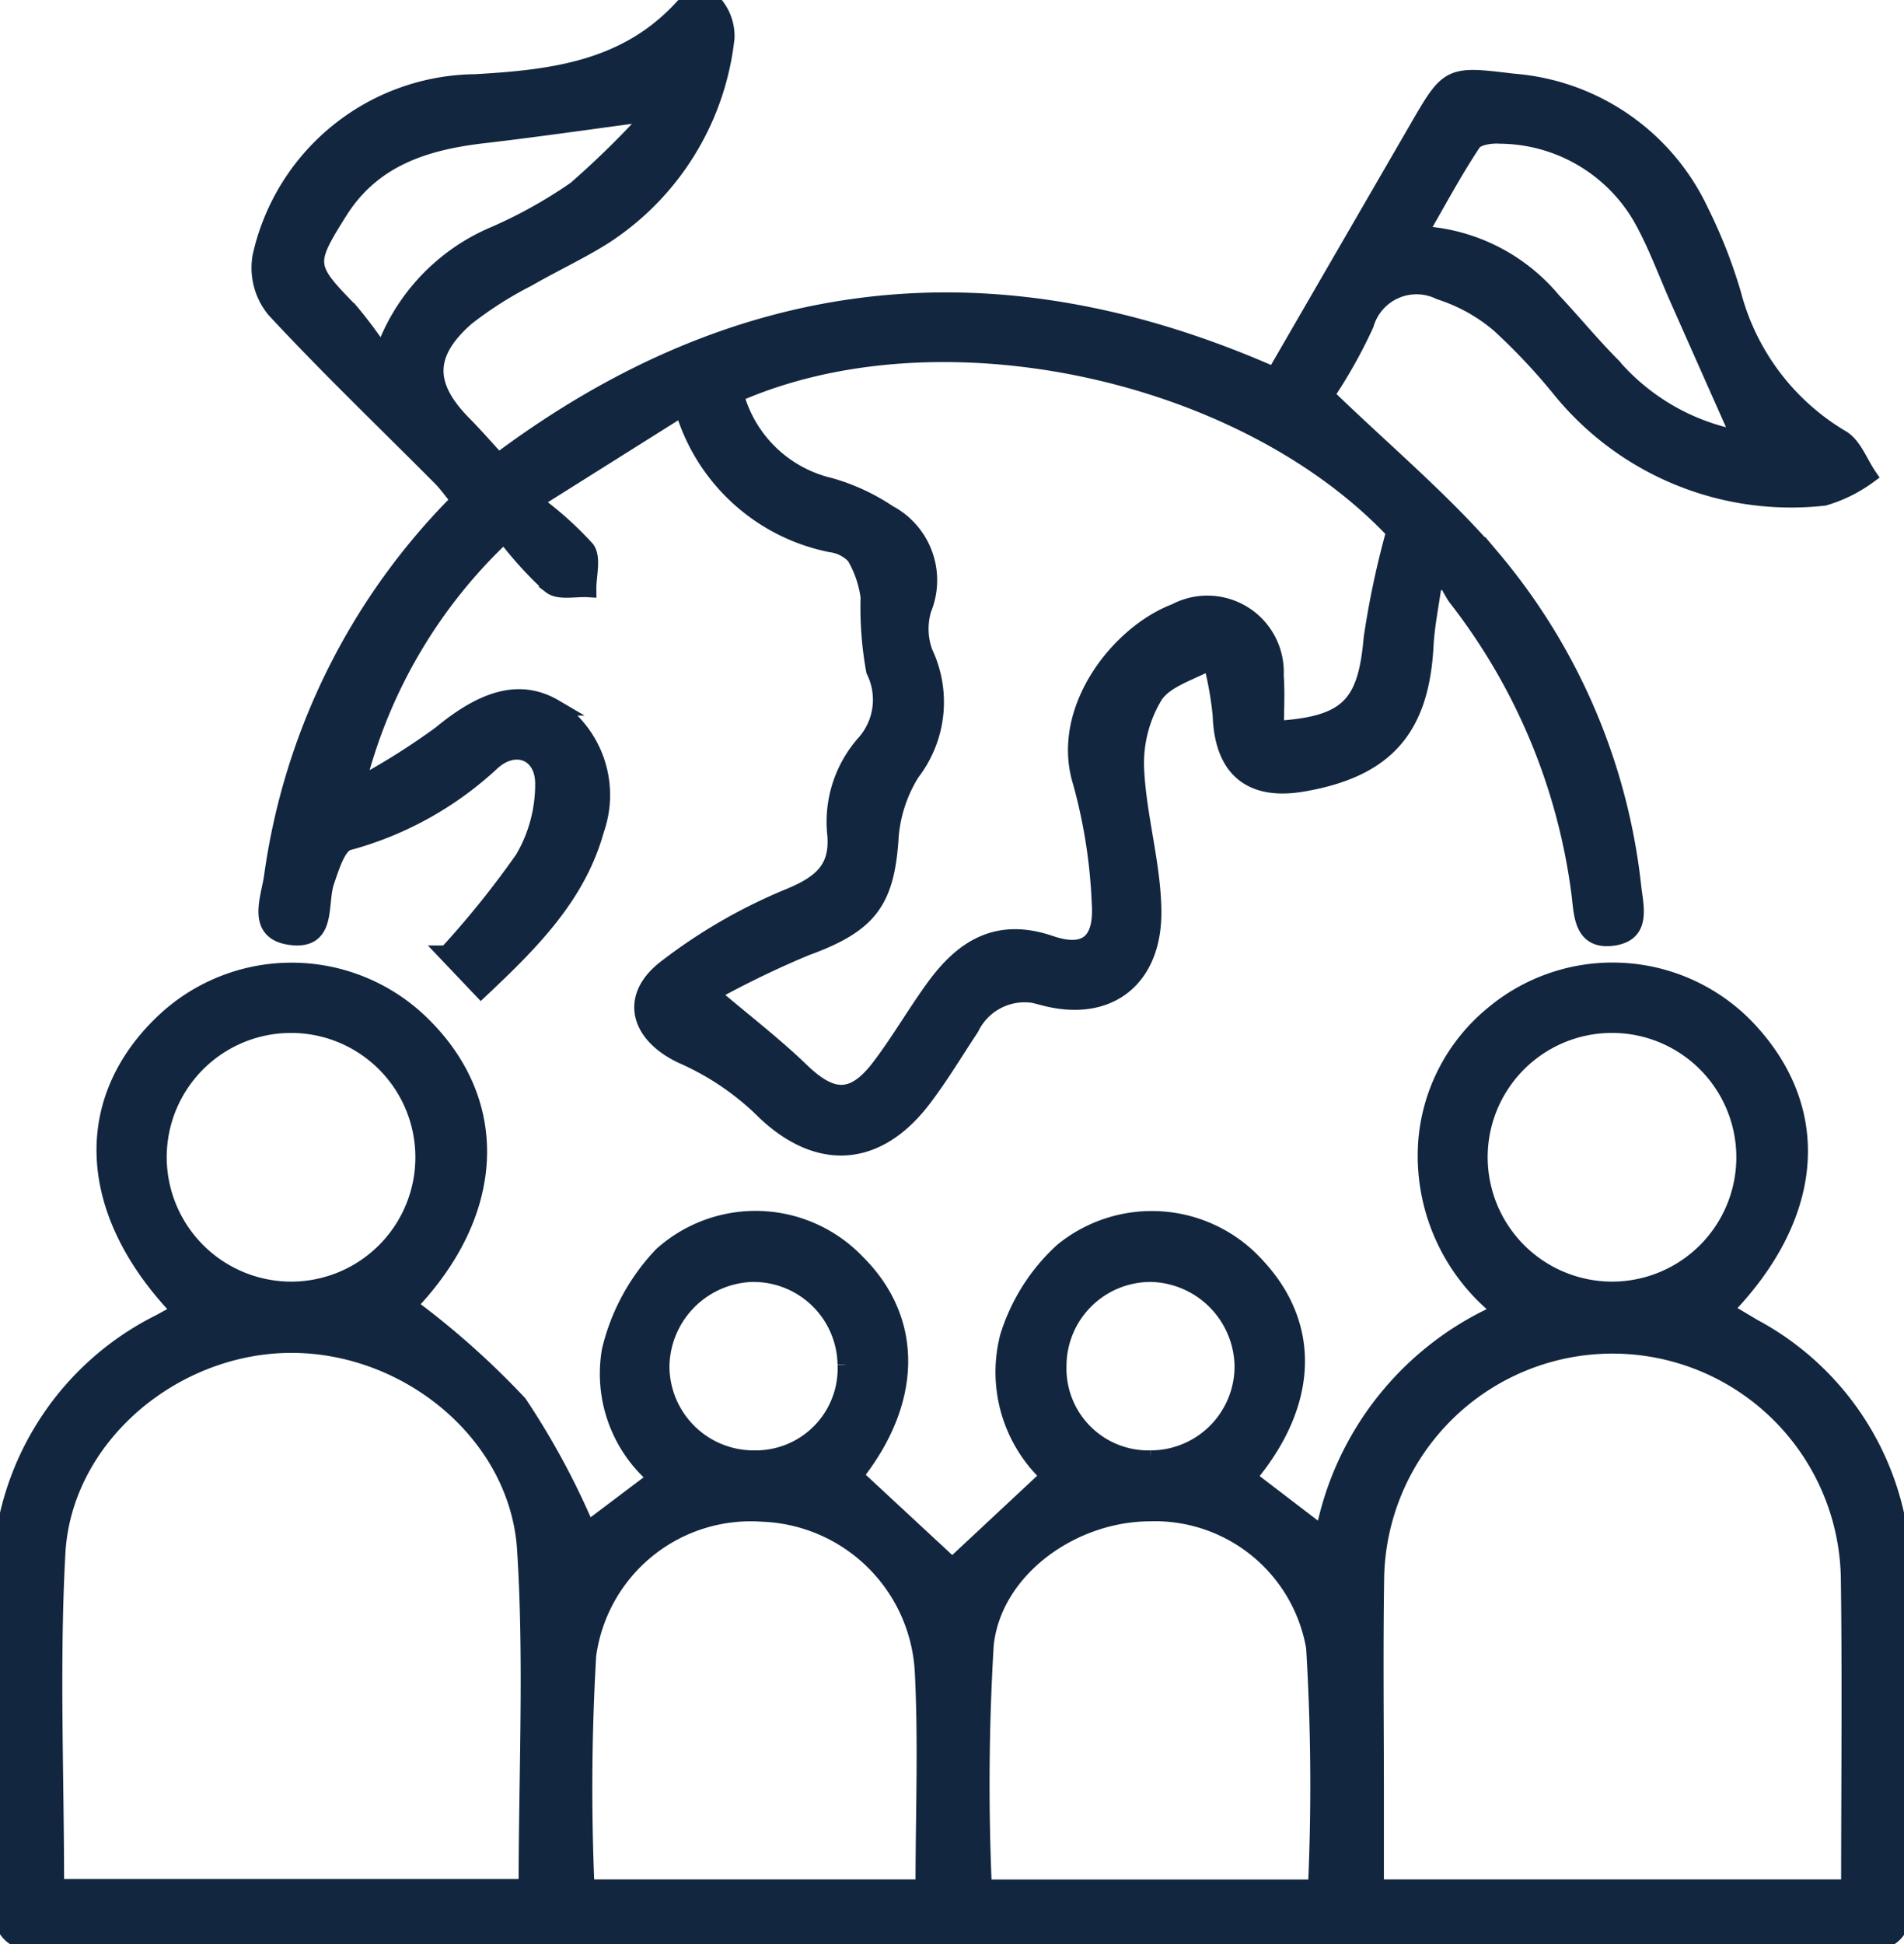 <svg id="Grupo_1100521" data-name="Grupo 1100521" xmlns="http://www.w3.org/2000/svg" xmlns:xlink="http://www.w3.org/1999/xlink" width="58.96" height="60.194" viewBox="0 0 58.96 60.194">
  <defs>
    <clipPath id="clip-path">
      <rect id="Rectángulo_402659" data-name="Rectángulo 402659" width="58.96" height="60.194" fill="#12263f" stroke="#12263f" stroke-width="0.5"/>
    </clipPath>
  </defs>
  <g id="Grupo_1100520" data-name="Grupo 1100520" clip-path="url(#clip-path)">
    <path id="Trazado_881957" data-name="Trazado 881957" d="M5.577,136.158c-2.909-3.014-3.1-6.424-.593-8.876a5.766,5.766,0,0,1,8.09,0c2.5,2.453,2.314,5.86-.42,8.7a25.3,25.3,0,0,1,3.418,3.037,23.607,23.607,0,0,1,2.114,3.918l2.136-1.61a4.223,4.223,0,0,1-1.434-3.952,6.469,6.469,0,0,1,1.6-2.947,4.344,4.344,0,0,1,6.053.229c1.808,1.791,1.767,4.294-.07,6.6l3.017,2.8,2.992-2.793a4.379,4.379,0,0,1-1.263-4.312A6,6,0,0,1,32.9,134.3a4.38,4.38,0,0,1,6.044.487c1.711,1.854,1.62,4.25-.294,6.525l2.325,1.778a9.474,9.474,0,0,1,5.527-6.927,6.093,6.093,0,0,1-2.332-5.285,5.677,5.677,0,0,1,2.068-3.916,5.769,5.769,0,0,1,7.986.57c2.261,2.5,1.982,5.719-.815,8.591l.895.534a8.768,8.768,0,0,1,4.626,7.728c.059,3.348,0,6.7.029,10.048.01.994-.41,1.324-1.366,1.324q-28.111-.021-56.222,0c-1.063,0-1.383-.442-1.371-1.443.037-3.189.007-6.38.016-9.57A8.9,8.9,0,0,1,4.971,136.5l.607-.337M1.734,153.994H16.31c0-3.537.172-7.007-.048-10.452-.227-3.551-3.6-6.332-7.23-6.336-3.67,0-7.06,2.859-7.257,6.447-.187,3.41-.04,6.838-.04,10.342m55.528.013c0-3.24.035-6.417-.009-9.593a7.322,7.322,0,0,0-14.642.031c-.035,2.23-.008,4.462-.008,6.693,0,.943,0,1.886,0,2.869Zm-39.1,0H28.6c0-2.268.091-4.487-.023-6.7a5.171,5.171,0,0,0-4.979-4.875,5.079,5.079,0,0,0-5.386,4.389A70.715,70.715,0,0,0,18.159,154m22.594.011a70.082,70.082,0,0,0-.058-7.439,5.007,5.007,0,0,0-5.106-4.151c-2.4.015-4.821,1.742-5.067,4.073a72.476,72.476,0,0,0-.058,7.516ZM9.081,135.5a4.1,4.1,0,1,0-4.168-4.033A4.11,4.11,0,0,0,9.081,135.5m40.874,0a4.1,4.1,0,1,0-4.137-4.065,4.107,4.107,0,0,0,4.137,4.065m-23.769,2.32a2.854,2.854,0,0,0-2.93-2.809,2.908,2.908,0,0,0-2.775,2.872,2.858,2.858,0,0,0,2.9,2.842,2.786,2.786,0,0,0,2.806-2.9m9.446,2.9a2.851,2.851,0,0,0,2.846-2.892,2.906,2.906,0,0,0-2.825-2.823,2.857,2.857,0,0,0-2.879,2.862,2.786,2.786,0,0,0,2.858,2.853" transform="translate(0 -95.571)" fill="#12263f" stroke="#12263f" stroke-width="0.5"/>
    <path id="Trazado_881958" data-name="Trazado 881958" d="M46.668,12.633l-4.613,2.9A10.637,10.637,0,0,1,43.7,17c.2.278.044.819.048,1.241-.395-.025-.9.1-1.16-.1a11.864,11.864,0,0,1-1.442-1.587,15.867,15.867,0,0,0-4.56,7.791,21.827,21.827,0,0,0,2.578-1.615c1.359-1.126,2.476-1.455,3.549-.825a3.245,3.245,0,0,1,1.276,3.789c-.565,2.042-2,3.475-3.562,4.947l-1.062-1.117a28.494,28.494,0,0,0,2.366-2.942,4.545,4.545,0,0,0,.622-2.342c-.014-.962-.887-1.287-1.6-.621a10.583,10.583,0,0,1-4.444,2.461c-.318.09-.521.77-.674,1.213-.238.686.095,1.882-1.116,1.714-1.115-.155-.656-1.191-.561-1.877a20.414,20.414,0,0,1,5.791-11.64c-.2-.244-.373-.495-.586-.708-1.715-1.724-3.473-3.408-5.127-5.189A2.044,2.044,0,0,1,33.6,7.94a6.885,6.885,0,0,1,6.65-5.392c2.405-.137,4.685-.414,6.429-2.334.175-.193.8-.283.929-.149a1.535,1.535,0,0,1,.418,1.112,8.4,8.4,0,0,1-3.852,6.181c-.744.46-1.542.829-2.3,1.268A11.712,11.712,0,0,0,39.97,9.839c-1.264,1.112-1.252,2.1-.088,3.28.364.367.7.758,1.079,1.166,7.5-5.615,15.458-6.452,24.033-2.666q2.186-3.777,4.4-7.6c1-1.731,1-1.73,2.989-1.489A7.008,7.008,0,0,1,78.2,6.558a15.585,15.585,0,0,1,1,2.552,7.338,7.338,0,0,0,3.369,4.461c.372.225.554.763.824,1.157a4.428,4.428,0,0,1-1.373.679,9.21,9.21,0,0,1-8.175-3.347,19,19,0,0,0-1.88-2,5.313,5.313,0,0,0-1.842-1.027,1.637,1.637,0,0,0-2.3,1.013,15.553,15.553,0,0,1-1.229,2.19c1.789,1.733,3.634,3.269,5.172,5.066a18.959,18.959,0,0,1,4.343,10.188c.079.635.279,1.409-.616,1.539-1,.145-.97-.747-1.054-1.39a18.792,18.792,0,0,0-3.83-9.147,3.8,3.8,0,0,1-.29-.53l-.393.126c-.087.637-.22,1.272-.254,1.912-.137,2.571-1.234,3.819-3.794,4.26-1.633.281-2.494-.463-2.545-2.125a10.907,10.907,0,0,0-.3-1.662c-.6.342-1.4.548-1.74,1.061a4.043,4.043,0,0,0-.582,2.28c.067,1.461.512,2.91.534,4.368.031,2.108-1.36,3.228-3.368,2.708a1.842,1.842,0,0,0-2.28.938c-.484.731-.936,1.486-1.464,2.183-1.48,1.952-3.362,1.991-5.062.274a8.431,8.431,0,0,0-2.41-1.6c-1.329-.621-1.707-1.768-.551-2.688A16.564,16.564,0,0,1,50,27.747c.958-.4,1.485-.852,1.4-1.894a3.68,3.68,0,0,1,.921-2.868,2.022,2.022,0,0,0,.281-2.219,10.947,10.947,0,0,1-.172-2.28,3.378,3.378,0,0,0-.438-1.268,1.227,1.227,0,0,0-.731-.368,6,6,0,0,1-4.588-4.217m1.641-.419a3.959,3.959,0,0,0,2.9,2.825,6.364,6.364,0,0,1,1.833.845,2.355,2.355,0,0,1,1.079,2.975,2.117,2.117,0,0,0,.041,1.346,3.578,3.578,0,0,1-.4,3.717,4.4,4.4,0,0,0-.655,1.947c-.12,2.051-.658,2.757-2.632,3.475a29.31,29.31,0,0,0-2.929,1.418c1.027.871,1.951,1.579,2.783,2.381.968.934,1.628.959,2.449-.126.6-.793,1.1-1.663,1.685-2.465.894-1.222,1.961-1.892,3.592-1.334,1.1.376,1.607-.056,1.529-1.244A16.476,16.476,0,0,0,59,24.21c-.691-2.237,1.173-4.607,2.925-5.271a2.117,2.117,0,0,1,3.108,1.976c.041.546.006,1.1.006,1.654,2.236-.133,2.789-.746,2.969-2.808a26.872,26.872,0,0,1,.7-3.3c-4.706-4.994-14.116-7.028-20.4-4.246m31.1,1.363c-.66-1.485-1.281-2.883-1.9-4.28-.386-.867-.709-1.771-1.177-2.591A5.092,5.092,0,0,0,71.982,4.2c-.281-.021-.716.044-.839.228-.577.869-1.071,1.794-1.663,2.818a5.726,5.726,0,0,1,4.133,2.051c.626.666,1.207,1.374,1.849,2.022a6.817,6.817,0,0,0,3.947,2.26m-42.033-2.6A6.212,6.212,0,0,1,40.868,7.25a14.784,14.784,0,0,0,2.486-1.39,27.893,27.893,0,0,0,2.4-2.365c-1.932.256-3.6.5-5.272.694-1.8.211-3.414.723-4.446,2.37-1.012,1.614-1,1.7.343,3.073a13.485,13.485,0,0,1,.993,1.34" transform="translate(-25.531 -0.001)" fill="#12263f" stroke="#12263f" stroke-width="0.5"/>
  </g>
</svg>
